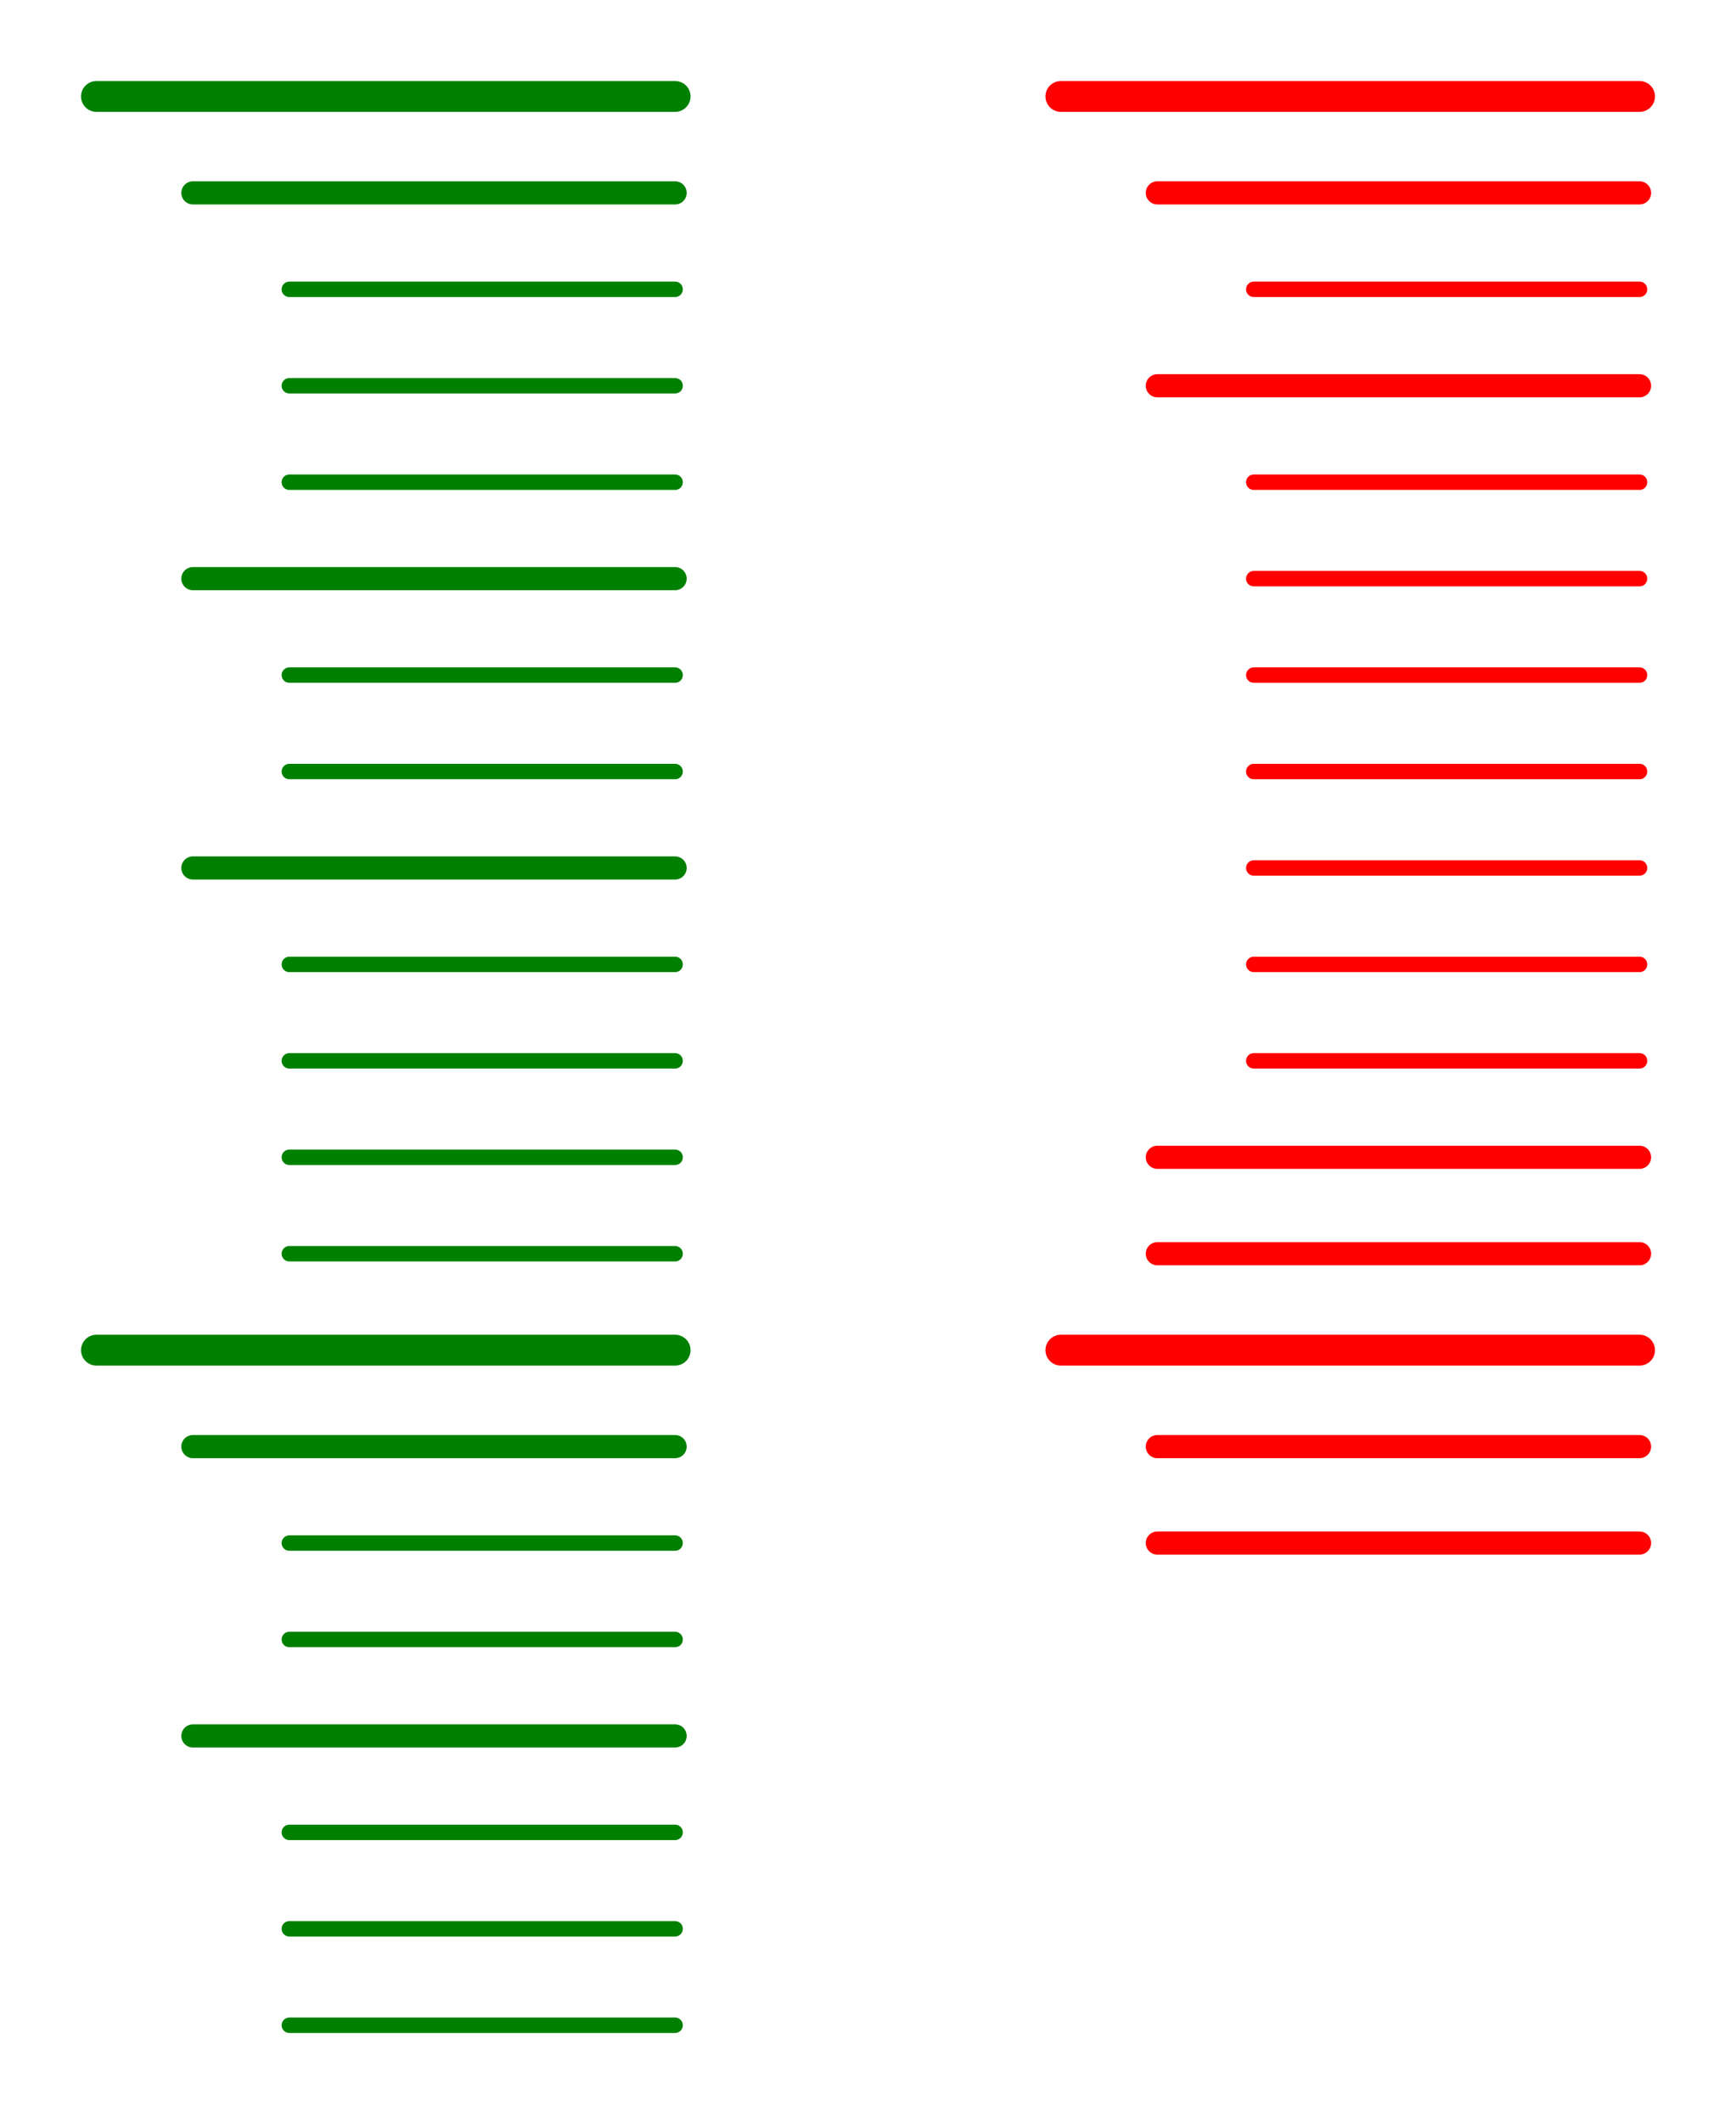 <?xml version="1.0" encoding="UTF-8" standalone="no"?>
<!-- Created with Inkscape (http://www.inkscape.org/) -->

<svg
   xmlns:dc="http://purl.org/dc/elements/1.1/"
   xmlns:cc="http://creativecommons.org/ns#"
   xmlns:rdf="http://www.w3.org/1999/02/22-rdf-syntax-ns#"
   xmlns:svg="http://www.w3.org/2000/svg"
   xmlns="http://www.w3.org/2000/svg"
   xmlns:sodipodi="http://sodipodi.sourceforge.net/DTD/sodipodi-0.dtd"
   xmlns:inkscape="http://www.inkscape.org/namespaces/inkscape"
   width="90mm"
   height="110mm"
   viewBox="0 0 90 110"
   version="1.1"
   id="svg8"
   inkscape:version="0.92.1 r15371"
   sodipodi:docname="balanced-unbalanced-lists.svg"
   inkscape:export-filename="/media/maxx/DocsLenovo/projects/text/gitbook.com/howto-write-book/balanced-unbalanced-lists.png"
   inkscape:export-xdpi="96"
   inkscape:export-ydpi="96">
  <defs
     id="defs2" />
  <sodipodi:namedview
     id="base"
     pagecolor="#ffffff"
     bordercolor="#666666"
     borderopacity="1.0"
     inkscape:pageopacity="0.0"
     inkscape:pageshadow="2"
     inkscape:zoom="0.98994949"
     inkscape:cx="242.65652"
     inkscape:cy="242.5719"
     inkscape:document-units="mm"
     inkscape:current-layer="layer1"
     showgrid="true"
     inkscape:window-width="1364"
     inkscape:window-height="726"
     inkscape:window-x="0"
     inkscape:window-y="20"
     inkscape:window-maximized="1"
     showguides="true"
     inkscape:guide-bbox="true">
    <inkscape:grid
       type="xygrid"
       id="grid4504"
       units="mm"
       spacingx="1"
       spacingy="1" />
  </sodipodi:namedview>
  <g
     inkscape:label="Layer 1"
     inkscape:groupmode="layer"
     id="layer1"
     transform="translate(0,-187)">
    <path
       style="fill:none;stroke:#008000;stroke-width:1.6;stroke-linecap:round;stroke-linejoin:miter;stroke-miterlimit:4;stroke-dasharray:none;stroke-opacity:1"
       d="M 5,192 H 35"
       id="path4512"
       inkscape:connector-curvature="0" />
    <path
       style="fill:none;stroke:#008000;stroke-width:1.2;stroke-linecap:round;stroke-linejoin:miter;stroke-miterlimit:4;stroke-dasharray:none;stroke-opacity:1"
       d="M 10,197 H 35"
       id="path4514"
       inkscape:connector-curvature="0" />
    <path
       style="fill:none;stroke:#008000;stroke-width:0.8;stroke-linecap:round;stroke-linejoin:miter;stroke-miterlimit:4;stroke-dasharray:none;stroke-opacity:1"
       d="M 15,202 H 35"
       id="path4516"
       inkscape:connector-curvature="0" />
    <path
       style="fill:none;stroke:#008000;stroke-width:0.8;stroke-linecap:round;stroke-linejoin:miter;stroke-miterlimit:4;stroke-dasharray:none;stroke-opacity:1"
       d="M 15,207 H 35"
       id="path4516-3"
       inkscape:connector-curvature="0" />
    <path
       style="fill:none;stroke:#008000;stroke-width:0.8;stroke-linecap:round;stroke-linejoin:miter;stroke-miterlimit:4;stroke-dasharray:none;stroke-opacity:1"
       d="M 15,212 H 35"
       id="path4516-6"
       inkscape:connector-curvature="0" />
    <path
       style="fill:none;stroke:#008000;stroke-width:1.2;stroke-linecap:round;stroke-linejoin:miter;stroke-miterlimit:4;stroke-dasharray:none;stroke-opacity:1"
       d="M 10,217 H 35"
       id="path4514-7"
       inkscape:connector-curvature="0" />
    <path
       style="fill:none;stroke:#008000;stroke-width:0.8;stroke-linecap:round;stroke-linejoin:miter;stroke-miterlimit:4;stroke-dasharray:none;stroke-opacity:1"
       d="M 15,222 H 35"
       id="path4516-5"
       inkscape:connector-curvature="0" />
    <path
       style="fill:none;stroke:#008000;stroke-width:0.8;stroke-linecap:round;stroke-linejoin:miter;stroke-miterlimit:4;stroke-dasharray:none;stroke-opacity:1"
       d="M 15,227 H 35"
       id="path4516-35"
       inkscape:connector-curvature="0" />
    <path
       style="fill:none;stroke:#008000;stroke-width:1.2;stroke-linecap:round;stroke-linejoin:miter;stroke-miterlimit:4;stroke-dasharray:none;stroke-opacity:1"
       d="M 10,232 H 35"
       id="path4514-7-6"
       inkscape:connector-curvature="0" />
    <path
       style="fill:none;stroke:#008000;stroke-width:0.8;stroke-linecap:round;stroke-linejoin:miter;stroke-miterlimit:4;stroke-dasharray:none;stroke-opacity:1"
       d="M 15,237 H 35"
       id="path4516-5-2"
       inkscape:connector-curvature="0" />
    <path
       style="fill:none;stroke:#008000;stroke-width:0.8;stroke-linecap:round;stroke-linejoin:miter;stroke-miterlimit:4;stroke-dasharray:none;stroke-opacity:1"
       d="M 15,242 H 35"
       id="path4516-5-9"
       inkscape:connector-curvature="0" />
    <path
       style="fill:none;stroke:#008000;stroke-width:0.8;stroke-linecap:round;stroke-linejoin:miter;stroke-miterlimit:4;stroke-dasharray:none;stroke-opacity:1"
       d="M 15,247 H 35"
       id="path4516-5-1"
       inkscape:connector-curvature="0" />
    <path
       style="fill:none;stroke:#008000;stroke-width:0.8;stroke-linecap:round;stroke-linejoin:miter;stroke-miterlimit:4;stroke-dasharray:none;stroke-opacity:1"
       d="M 15,252 H 35"
       id="path4516-5-27"
       inkscape:connector-curvature="0" />
    <path
       style="fill:none;stroke:#008000;stroke-width:1.6;stroke-linecap:round;stroke-linejoin:miter;stroke-miterlimit:4;stroke-dasharray:none;stroke-opacity:1"
       d="M 5,257 H 35"
       id="path4512-0"
       inkscape:connector-curvature="0" />
    <path
       style="fill:none;stroke:#008000;stroke-width:1.2;stroke-linecap:round;stroke-linejoin:miter;stroke-miterlimit:4;stroke-dasharray:none;stroke-opacity:1"
       d="M 10,262 H 35"
       id="path4514-7-9"
       inkscape:connector-curvature="0" />
    <path
       style="fill:none;stroke:#008000;stroke-width:0.8;stroke-linecap:round;stroke-linejoin:miter;stroke-miterlimit:4;stroke-dasharray:none;stroke-opacity:1"
       d="M 15,267 H 35"
       id="path4516-5-3"
       inkscape:connector-curvature="0" />
    <path
       style="fill:none;stroke:#008000;stroke-width:0.8;stroke-linecap:round;stroke-linejoin:miter;stroke-miterlimit:4;stroke-dasharray:none;stroke-opacity:1"
       d="M 15,272 H 35"
       id="path4516-35-6"
       inkscape:connector-curvature="0" />
    <path
       style="fill:none;stroke:#008000;stroke-width:1.2;stroke-linecap:round;stroke-linejoin:miter;stroke-miterlimit:4;stroke-dasharray:none;stroke-opacity:1"
       d="M 10,277 H 35"
       id="path4514-6"
       inkscape:connector-curvature="0" />
    <path
       style="fill:none;stroke:#008000;stroke-width:0.8;stroke-linecap:round;stroke-linejoin:miter;stroke-miterlimit:4;stroke-dasharray:none;stroke-opacity:1"
       d="M 15,282 H 35"
       id="path4516-1"
       inkscape:connector-curvature="0" />
    <path
       style="fill:none;stroke:#008000;stroke-width:0.8;stroke-linecap:round;stroke-linejoin:miter;stroke-miterlimit:4;stroke-dasharray:none;stroke-opacity:1"
       d="M 15,287 H 35"
       id="path4516-3-8"
       inkscape:connector-curvature="0" />
    <path
       style="fill:none;stroke:#008000;stroke-width:0.8;stroke-linecap:round;stroke-linejoin:miter;stroke-miterlimit:4;stroke-dasharray:none;stroke-opacity:1"
       d="M 15,292 H 35"
       id="path4516-6-7"
       inkscape:connector-curvature="0" />
    <path
       style="fill:none;stroke:#ff0000;stroke-width:1.6;stroke-linecap:round;stroke-linejoin:miter;stroke-miterlimit:4;stroke-dasharray:none;stroke-opacity:1"
       d="M 55,192 H 85"
       id="path4512-9"
       inkscape:connector-curvature="0" />
    <path
       style="fill:none;stroke:#ff0000;stroke-width:1.2;stroke-linecap:round;stroke-linejoin:miter;stroke-miterlimit:4;stroke-dasharray:none;stroke-opacity:1"
       d="M 60,197 H 85"
       id="path4514-2"
       inkscape:connector-curvature="0" />
    <path
       style="fill:none;stroke:#ff0000;stroke-width:0.8;stroke-linecap:round;stroke-linejoin:miter;stroke-miterlimit:4;stroke-dasharray:none;stroke-opacity:1"
       d="M 65,202 H 85"
       id="path4516-0"
       inkscape:connector-curvature="0" />
    <path
       style="fill:none;stroke:#ff0000;stroke-width:1.2;stroke-linecap:round;stroke-linejoin:miter;stroke-miterlimit:4;stroke-dasharray:none;stroke-opacity:1"
       d="M 60,207 H 85"
       id="path4514-7-7"
       inkscape:connector-curvature="0" />
    <path
       style="fill:none;stroke:#ff0000;stroke-width:0.8;stroke-linecap:round;stroke-linejoin:miter;stroke-miterlimit:4;stroke-dasharray:none;stroke-opacity:1"
       d="M 65,222 H 85"
       id="path4516-5-5"
       inkscape:connector-curvature="0" />
    <path
       style="fill:none;stroke:#ff0000;stroke-width:0.8;stroke-linecap:round;stroke-linejoin:miter;stroke-miterlimit:4;stroke-dasharray:none;stroke-opacity:1"
       d="M 65,227 H 85"
       id="path4516-35-9"
       inkscape:connector-curvature="0" />
    <path
       style="fill:none;stroke:#ff0000;stroke-width:1.2;stroke-linecap:round;stroke-linejoin:miter;stroke-miterlimit:4;stroke-dasharray:none;stroke-opacity:1"
       d="M 60,247 H 85"
       id="path4514-7-6-2"
       inkscape:connector-curvature="0" />
    <path
       style="fill:none;stroke:#ff0000;stroke-width:1.6;stroke-linecap:round;stroke-linejoin:miter;stroke-miterlimit:4;stroke-dasharray:none;stroke-opacity:1"
       d="M 55,257 H 85"
       id="path4512-0-3"
       inkscape:connector-curvature="0" />
    <path
       style="fill:none;stroke:#ff0000;stroke-width:1.2;stroke-linecap:round;stroke-linejoin:miter;stroke-miterlimit:4;stroke-dasharray:none;stroke-opacity:1"
       d="M 60,262 H 85"
       id="path4514-7-9-6"
       inkscape:connector-curvature="0" />
    <path
       style="fill:none;stroke:#ff0000;stroke-width:1.2;stroke-linecap:round;stroke-linejoin:miter;stroke-miterlimit:4;stroke-dasharray:none;stroke-opacity:1"
       d="M 60,267 H 85"
       id="path4514-6-9"
       inkscape:connector-curvature="0" />
    <path
       style="fill:none;stroke:#ff0000;stroke-width:0.8;stroke-linecap:round;stroke-linejoin:miter;stroke-miterlimit:4;stroke-dasharray:none;stroke-opacity:1"
       d="M 65,217 H 85"
       id="path4516-5-5-4"
       inkscape:connector-curvature="0" />
    <path
       style="fill:none;stroke:#ff0000;stroke-width:0.8;stroke-linecap:round;stroke-linejoin:miter;stroke-miterlimit:4;stroke-dasharray:none;stroke-opacity:1"
       d="M 65,212 H 85"
       id="path4516-5-5-7"
       inkscape:connector-curvature="0" />
    <path
       style="fill:none;stroke:#ff0000;stroke-width:1.2;stroke-linecap:round;stroke-linejoin:miter;stroke-miterlimit:4;stroke-dasharray:none;stroke-opacity:1"
       d="M 60,252 H 85"
       id="path4514-7-6-2-8"
       inkscape:connector-curvature="0" />
    <path
       style="fill:none;stroke:#ff0000;stroke-width:0.8;stroke-linecap:round;stroke-linejoin:miter;stroke-miterlimit:4;stroke-dasharray:none;stroke-opacity:1"
       d="M 65,237 H 85"
       id="path4516-5-5-45"
       inkscape:connector-curvature="0" />
    <path
       style="fill:none;stroke:#ff0000;stroke-width:0.8;stroke-linecap:round;stroke-linejoin:miter;stroke-miterlimit:4;stroke-dasharray:none;stroke-opacity:1"
       d="M 65,242 H 85"
       id="path4516-35-9-0"
       inkscape:connector-curvature="0" />
    <path
       style="fill:none;stroke:#ff0000;stroke-width:0.8;stroke-linecap:round;stroke-linejoin:miter;stroke-miterlimit:4;stroke-dasharray:none;stroke-opacity:1"
       d="M 65,232 H 85"
       id="path4516-5-5-4-3"
       inkscape:connector-curvature="0" />
  </g>
</svg>
